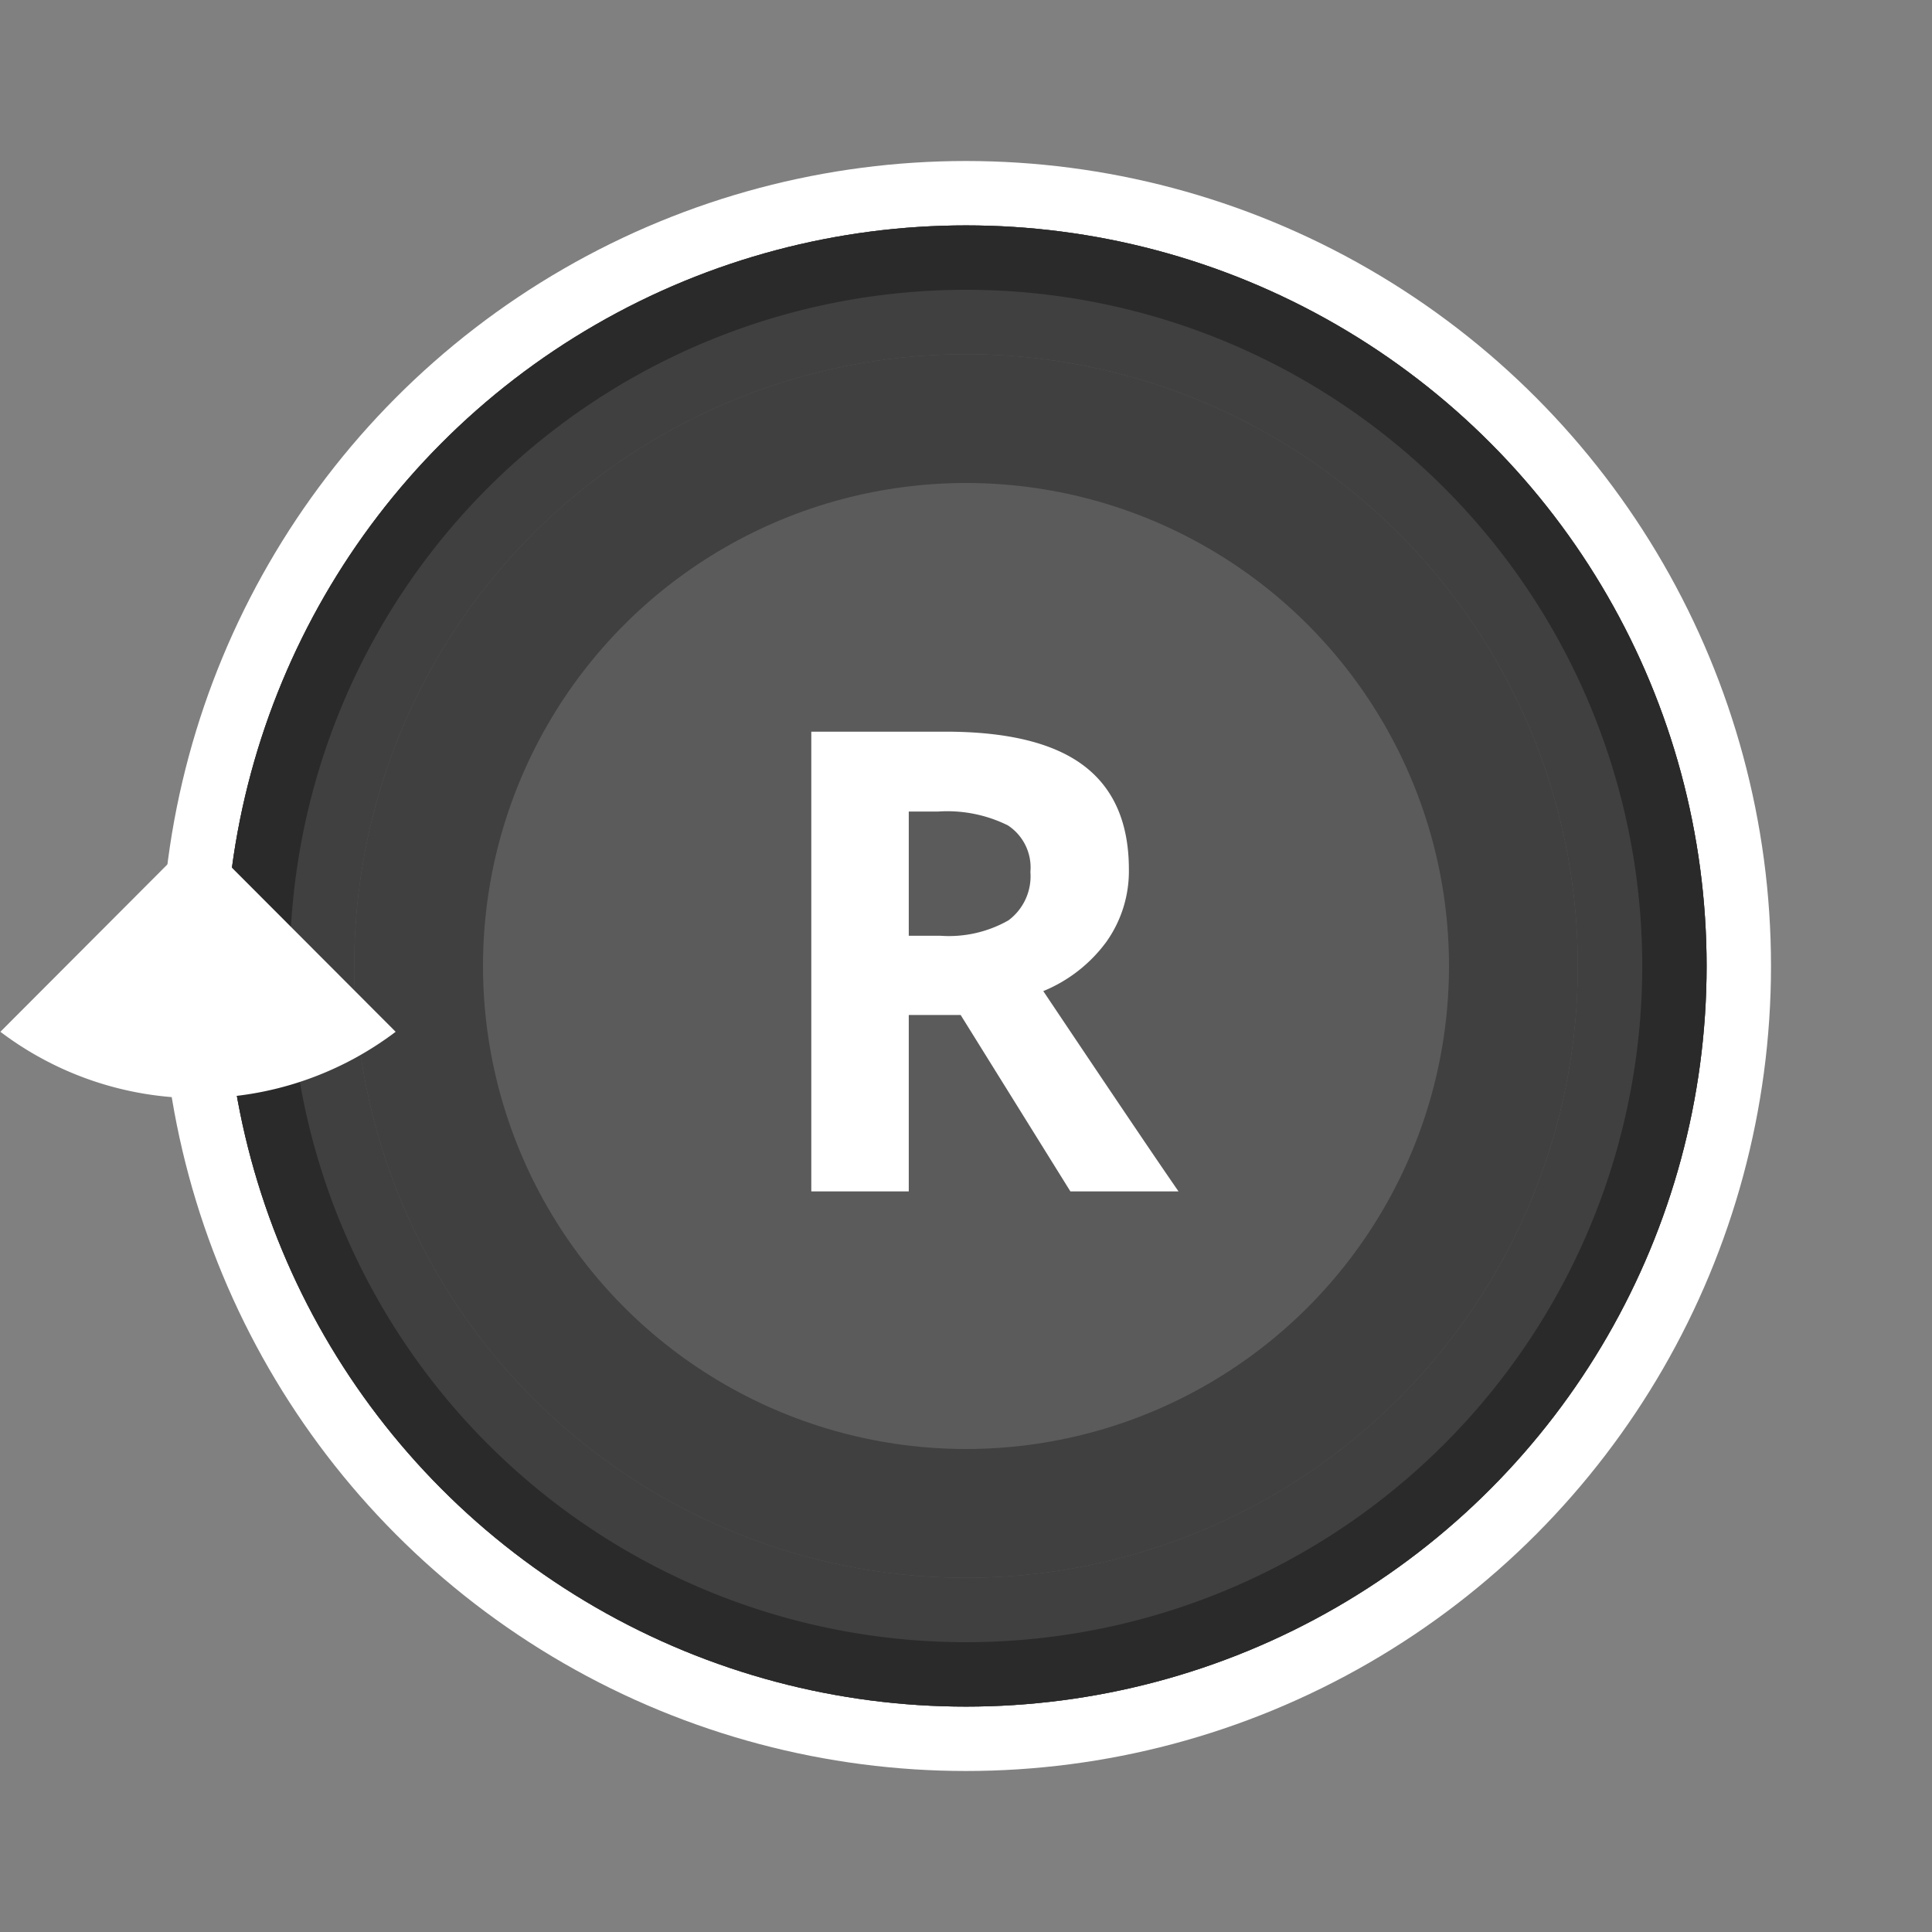 <svg xmlns="http://www.w3.org/2000/svg" xmlns:xlink="http://www.w3.org/1999/xlink" width="120" height="120" viewBox="0 0 120 120">
  <rect x="0" y="0" width="120" height="120" fill="#808080" stroke="none"/>
  <defs>
    <clipPath id="clip-button_xboxone_analog_r_rotate_3">
      <rect width="120" height="120"/>
    </clipPath>
  </defs>
  <g id="button_xboxone_analog_r_rotate_3" clip-path="url(#clip-button_xboxone_analog_r_rotate_3)">
    <circle id="Ellipse_20" data-name="Ellipse 20" cx="60" cy="60" r="60" fill="none"/>
    <g id="Border_white_-_outer" data-name="Border white - outer" transform="translate(110 110) rotate(180)">
      <g id="Border_white_-_outer-2" data-name="Border white - outer" fill="none" stroke="#fff" stroke-width="4">
        <circle cx="50" cy="50" r="50" stroke="none"/>
        <circle cx="50" cy="50" r="48" fill="none"/>
      </g>
    </g>
    <g id="Button_-_Base" data-name="Button - Base" transform="translate(106 106) rotate(180)">
      <g id="Button_-_Base-2" data-name="Button - Base" fill="#404040" stroke="#2a2a2a" stroke-width="8">
        <circle cx="46" cy="46" r="46" stroke="none"/>
        <circle cx="46" cy="46" r="42" fill="none"/>
      </g>
    </g>
    <g id="Button_-_Top" data-name="Button - Top" transform="translate(102 102) rotate(180)">
      <path id="Button_-_Top-2" data-name="Button - Top" d="M42,0A42,42,0,1,1,12.3,12.3,42,42,0,0,1,42,0Z" fill="#404040"/>
    </g>
    <g id="Button_-_Top_Alt" data-name="Button - Top Alt" transform="translate(98 98) rotate(180)">
      <g id="Button_-_Top-3" data-name="Button - Top" fill="#5b5b5b" stroke="#404040" stroke-width="8">
        <circle cx="38" cy="38" r="38" stroke="none"/>
        <circle cx="38" cy="38" r="34" fill="none"/>
      </g>
    </g>
    <g id="Group_5" data-name="Group 5" transform="translate(-1.361 120.91) rotate(-90)">
      <g id="Group_3" data-name="Group 3" transform="translate(52.701 1.385)">
        <path id="Intersection_8" data-name="Intersection 8" d="M4.123,24.551A20.335,20.335,0,0,1,4.123,0l12.3,12.275Z" transform="translate(0)" fill="#fff"/>
      </g>
    </g>
    <path id="Path_111" data-name="Path 111" d="M-3.555-15.879H-1.6a7.472,7.472,0,0,0,4.238-.957A3.416,3.416,0,0,0,4-19.844a3.125,3.125,0,0,0-1.4-2.891,8.474,8.474,0,0,0-4.326-.859H-3.555Zm0,4.922V0H-9.609V-28.555h8.32q5.82,0,8.613,2.119T10.117-20A7.576,7.576,0,0,1,8.73-15.518,9.175,9.175,0,0,1,4.8-12.441Q11.25-2.812,13.2,0H6.484L-.332-10.957Z" transform="translate(60 74)" fill="#fff"/>
  </g>
</svg>
